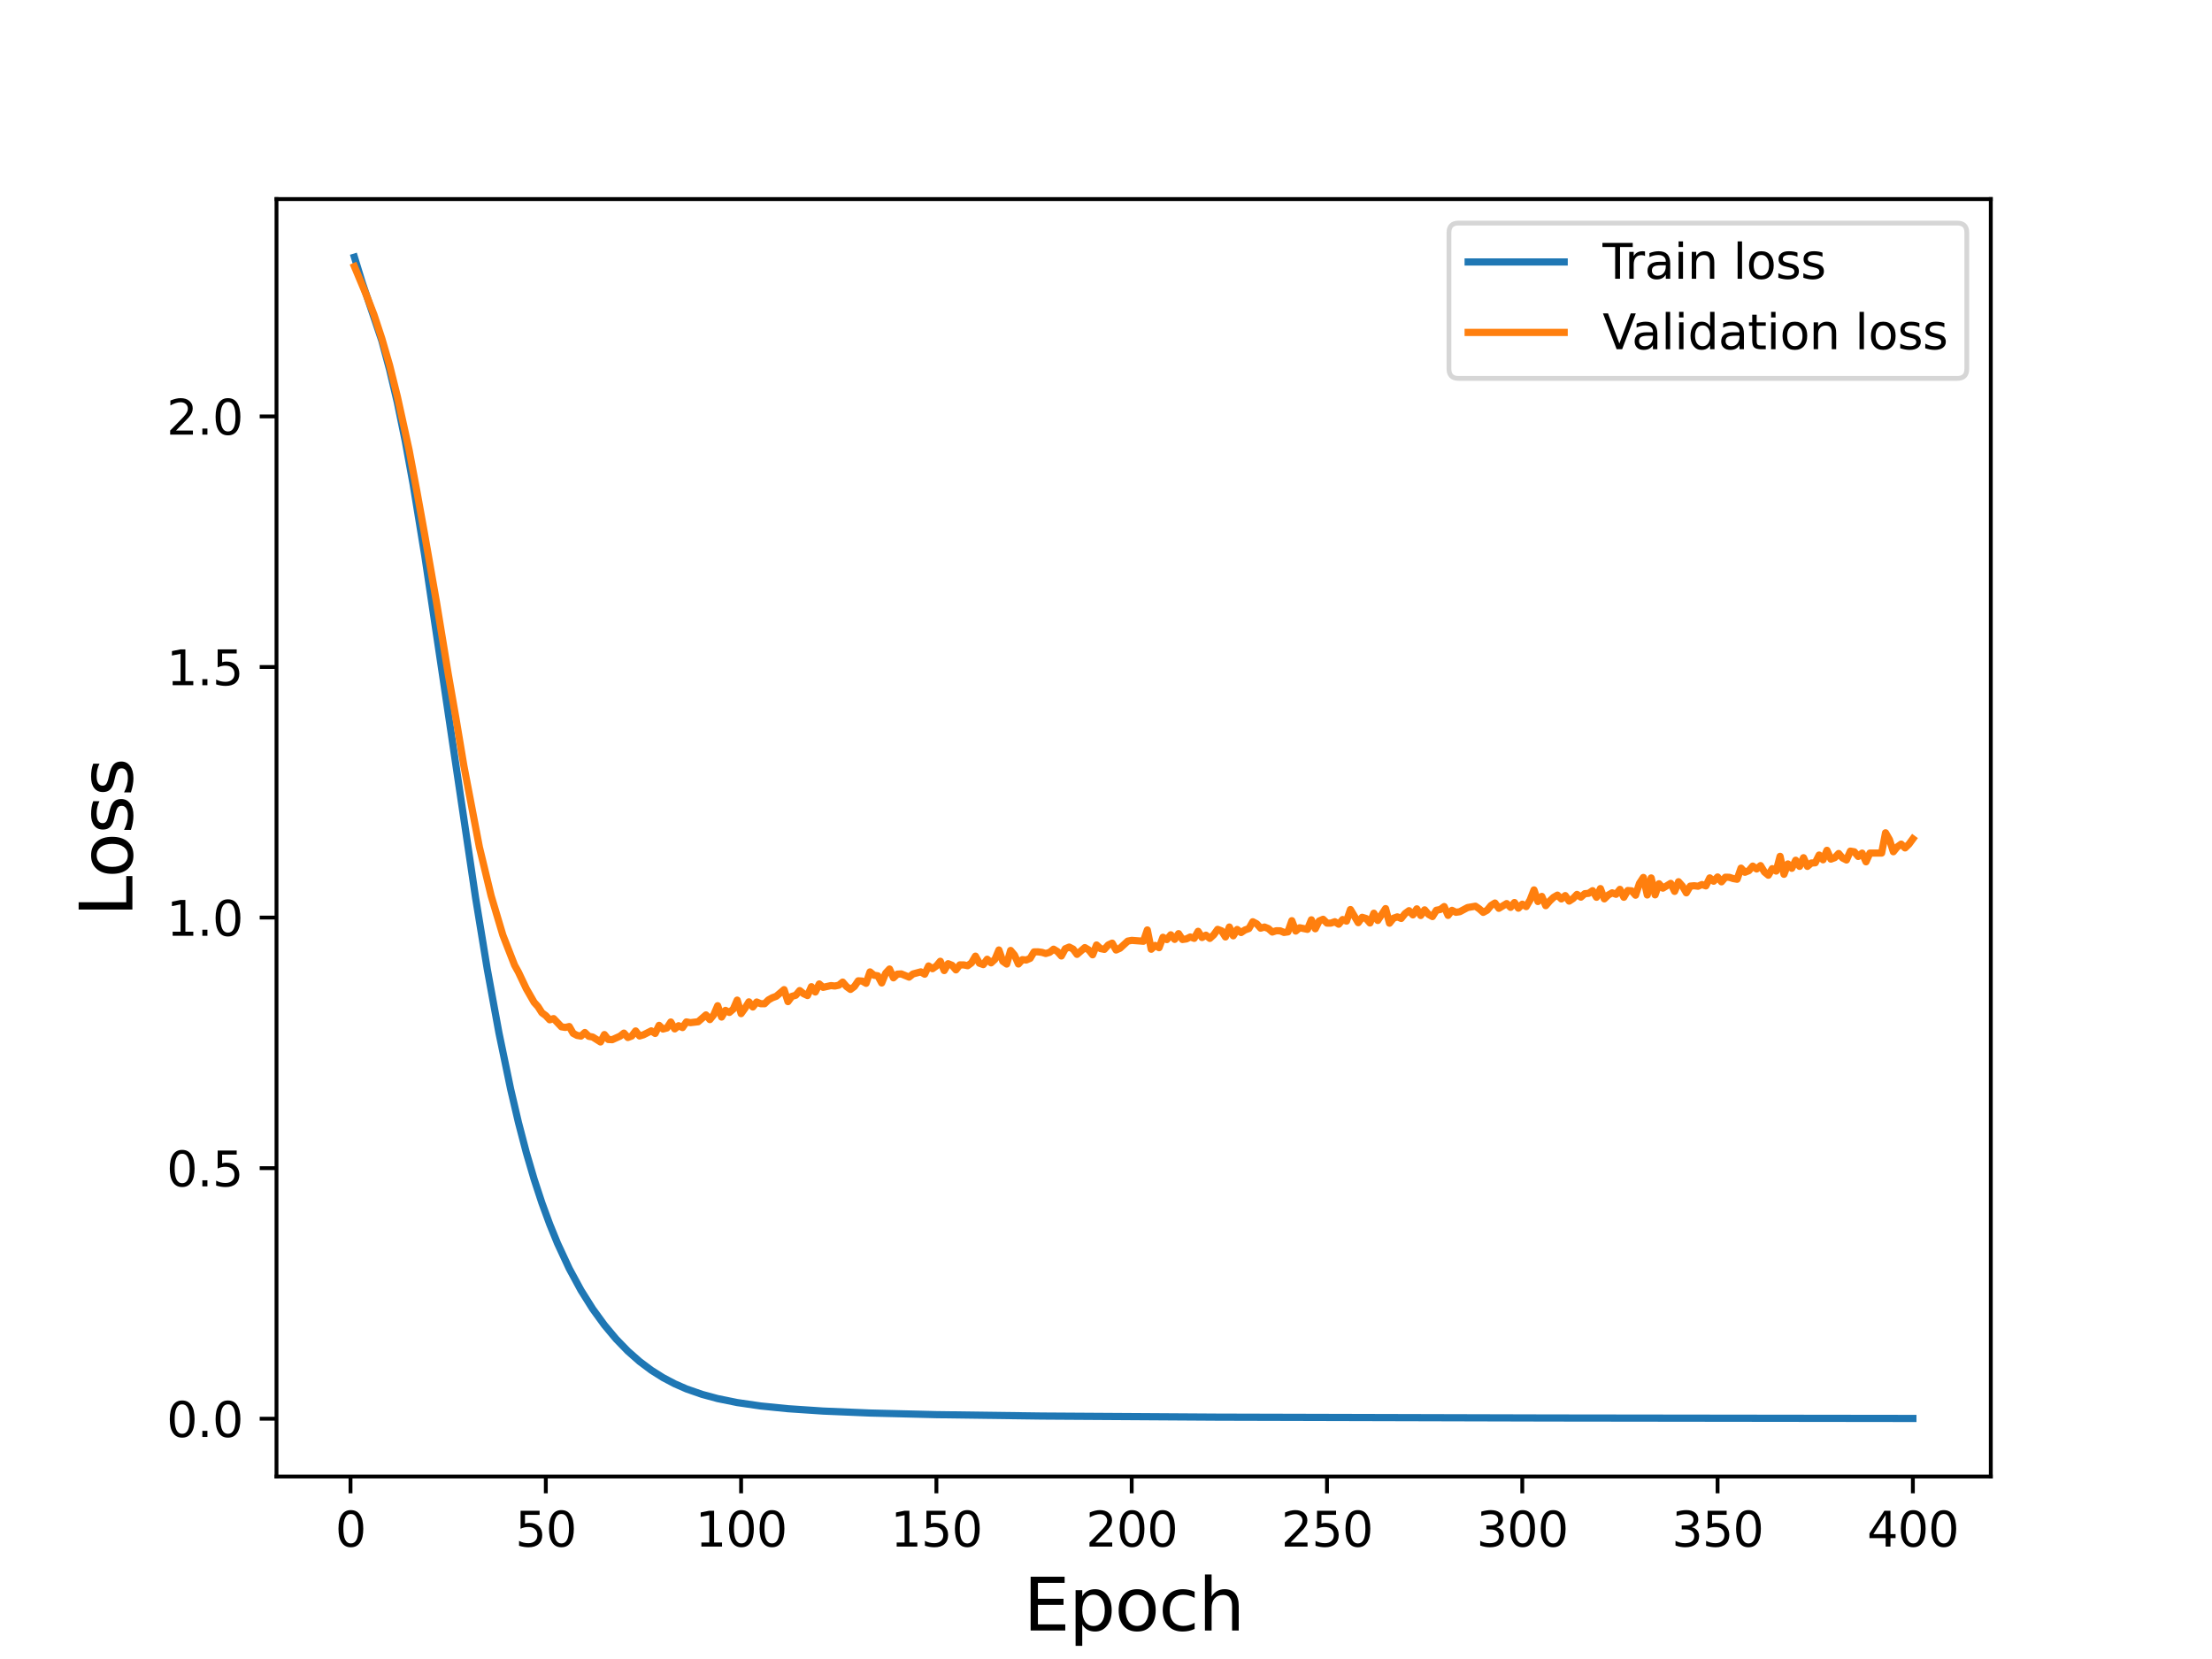 <?xml version="1.0" encoding="utf-8" standalone="no"?>
<!DOCTYPE svg PUBLIC "-//W3C//DTD SVG 1.1//EN"
  "http://www.w3.org/Graphics/SVG/1.1/DTD/svg11.dtd">
<svg height="345.6pt" version="1.1" viewBox="0 0 460.8 345.6" width="460.8pt" xmlns="http://www.w3.org/2000/svg" xmlns:xlink="http://www.w3.org/1999/xlink">
 <defs>
  <style type="text/css">*{stroke-linecap:butt;stroke-linejoin:round;}</style>
 </defs>
 <g id="figure_1">
  <g id="patch_1">
   <path d="M 0 345.6 
L 460.8 345.6 
L 460.8 0 
L 0 0 
z
" style="fill:#ffffff;"/>
  </g>
  <g id="axes_1">
   <g id="patch_2">
    <path d="M 57.6 307.584 
L 414.72 307.584 
L 414.72 41.472 
L 57.6 41.472 
z
" style="fill:#ffffff;"/>
   </g>
   <g id="matplotlib.axis_1">
    <g id="xtick_1">
     <g id="line2d_1">
      <defs>
       <path d="M 0 0 
L 0 3.5 
" id="m7e54d6ba0f" style="stroke:#000000;stroke-width:0.8;"/>
      </defs>
      <g>
       <use style="stroke:#000000;stroke-width:0.8;" x="73.019" xlink:href="#m7e54d6ba0f" y="307.584"/>
      </g>
     </g>
     <g id="text_1">
      <!-- 0 -->
      <g transform="translate(69.838 322.182)scale(0.1 -0.1)">
       <defs>
        <path d="M 2034 4250 
Q 1547 4250 1301 3770 
Q 1056 3291 1056 2328 
Q 1056 1369 1301 889 
Q 1547 409 2034 409 
Q 2525 409 2770 889 
Q 3016 1369 3016 2328 
Q 3016 3291 2770 3770 
Q 2525 4250 2034 4250 
z
M 2034 4750 
Q 2819 4750 3233 4129 
Q 3647 3509 3647 2328 
Q 3647 1150 3233 529 
Q 2819 -91 2034 -91 
Q 1250 -91 836 529 
Q 422 1150 422 2328 
Q 422 3509 836 4129 
Q 1250 4750 2034 4750 
z
" id="DejaVuSans-30" transform="scale(0.016)"/>
       </defs>
       <use xlink:href="#DejaVuSans-30"/>
      </g>
     </g>
    </g>
    <g id="xtick_2">
     <g id="line2d_2">
      <g>
       <use style="stroke:#000000;stroke-width:0.8;" x="113.703" xlink:href="#m7e54d6ba0f" y="307.584"/>
      </g>
     </g>
     <g id="text_2">
      <!-- 50 -->
      <g transform="translate(107.34 322.182)scale(0.1 -0.1)">
       <defs>
        <path d="M 691 4666 
L 3169 4666 
L 3169 4134 
L 1269 4134 
L 1269 2991 
Q 1406 3038 1543 3061 
Q 1681 3084 1819 3084 
Q 2600 3084 3056 2656 
Q 3513 2228 3513 1497 
Q 3513 744 3044 326 
Q 2575 -91 1722 -91 
Q 1428 -91 1123 -41 
Q 819 9 494 109 
L 494 744 
Q 775 591 1075 516 
Q 1375 441 1709 441 
Q 2250 441 2565 725 
Q 2881 1009 2881 1497 
Q 2881 1984 2565 2268 
Q 2250 2553 1709 2553 
Q 1456 2553 1204 2497 
Q 953 2441 691 2322 
L 691 4666 
z
" id="DejaVuSans-35" transform="scale(0.016)"/>
       </defs>
       <use xlink:href="#DejaVuSans-35"/>
       <use x="63.623" xlink:href="#DejaVuSans-30"/>
      </g>
     </g>
    </g>
    <g id="xtick_3">
     <g id="line2d_3">
      <g>
       <use style="stroke:#000000;stroke-width:0.8;" x="154.386" xlink:href="#m7e54d6ba0f" y="307.584"/>
      </g>
     </g>
     <g id="text_3">
      <!-- 100 -->
      <g transform="translate(144.842 322.182)scale(0.1 -0.1)">
       <defs>
        <path d="M 794 531 
L 1825 531 
L 1825 4091 
L 703 3866 
L 703 4441 
L 1819 4666 
L 2450 4666 
L 2450 531 
L 3481 531 
L 3481 0 
L 794 0 
L 794 531 
z
" id="DejaVuSans-31" transform="scale(0.016)"/>
       </defs>
       <use xlink:href="#DejaVuSans-31"/>
       <use x="63.623" xlink:href="#DejaVuSans-30"/>
       <use x="127.246" xlink:href="#DejaVuSans-30"/>
      </g>
     </g>
    </g>
    <g id="xtick_4">
     <g id="line2d_4">
      <g>
       <use style="stroke:#000000;stroke-width:0.8;" x="195.07" xlink:href="#m7e54d6ba0f" y="307.584"/>
      </g>
     </g>
     <g id="text_4">
      <!-- 150 -->
      <g transform="translate(185.526 322.182)scale(0.1 -0.1)">
       <use xlink:href="#DejaVuSans-31"/>
       <use x="63.623" xlink:href="#DejaVuSans-35"/>
       <use x="127.246" xlink:href="#DejaVuSans-30"/>
      </g>
     </g>
    </g>
    <g id="xtick_5">
     <g id="line2d_5">
      <g>
       <use style="stroke:#000000;stroke-width:0.8;" x="235.753" xlink:href="#m7e54d6ba0f" y="307.584"/>
      </g>
     </g>
     <g id="text_5">
      <!-- 200 -->
      <g transform="translate(226.209 322.182)scale(0.1 -0.1)">
       <defs>
        <path d="M 1228 531 
L 3431 531 
L 3431 0 
L 469 0 
L 469 531 
Q 828 903 1448 1529 
Q 2069 2156 2228 2338 
Q 2531 2678 2651 2914 
Q 2772 3150 2772 3378 
Q 2772 3750 2511 3984 
Q 2250 4219 1831 4219 
Q 1534 4219 1204 4116 
Q 875 4013 500 3803 
L 500 4441 
Q 881 4594 1212 4672 
Q 1544 4750 1819 4750 
Q 2544 4750 2975 4387 
Q 3406 4025 3406 3419 
Q 3406 3131 3298 2873 
Q 3191 2616 2906 2266 
Q 2828 2175 2409 1742 
Q 1991 1309 1228 531 
z
" id="DejaVuSans-32" transform="scale(0.016)"/>
       </defs>
       <use xlink:href="#DejaVuSans-32"/>
       <use x="63.623" xlink:href="#DejaVuSans-30"/>
       <use x="127.246" xlink:href="#DejaVuSans-30"/>
      </g>
     </g>
    </g>
    <g id="xtick_6">
     <g id="line2d_6">
      <g>
       <use style="stroke:#000000;stroke-width:0.8;" x="276.437" xlink:href="#m7e54d6ba0f" y="307.584"/>
      </g>
     </g>
     <g id="text_6">
      <!-- 250 -->
      <g transform="translate(266.893 322.182)scale(0.1 -0.1)">
       <use xlink:href="#DejaVuSans-32"/>
       <use x="63.623" xlink:href="#DejaVuSans-35"/>
       <use x="127.246" xlink:href="#DejaVuSans-30"/>
      </g>
     </g>
    </g>
    <g id="xtick_7">
     <g id="line2d_7">
      <g>
       <use style="stroke:#000000;stroke-width:0.8;" x="317.12" xlink:href="#m7e54d6ba0f" y="307.584"/>
      </g>
     </g>
     <g id="text_7">
      <!-- 300 -->
      <g transform="translate(307.576 322.182)scale(0.1 -0.1)">
       <defs>
        <path d="M 2597 2516 
Q 3050 2419 3304 2112 
Q 3559 1806 3559 1356 
Q 3559 666 3084 287 
Q 2609 -91 1734 -91 
Q 1441 -91 1130 -33 
Q 819 25 488 141 
L 488 750 
Q 750 597 1062 519 
Q 1375 441 1716 441 
Q 2309 441 2620 675 
Q 2931 909 2931 1356 
Q 2931 1769 2642 2001 
Q 2353 2234 1838 2234 
L 1294 2234 
L 1294 2753 
L 1863 2753 
Q 2328 2753 2575 2939 
Q 2822 3125 2822 3475 
Q 2822 3834 2567 4026 
Q 2313 4219 1838 4219 
Q 1578 4219 1281 4162 
Q 984 4106 628 3988 
L 628 4550 
Q 988 4650 1302 4700 
Q 1616 4750 1894 4750 
Q 2613 4750 3031 4423 
Q 3450 4097 3450 3541 
Q 3450 3153 3228 2886 
Q 3006 2619 2597 2516 
z
" id="DejaVuSans-33" transform="scale(0.016)"/>
       </defs>
       <use xlink:href="#DejaVuSans-33"/>
       <use x="63.623" xlink:href="#DejaVuSans-30"/>
       <use x="127.246" xlink:href="#DejaVuSans-30"/>
      </g>
     </g>
    </g>
    <g id="xtick_8">
     <g id="line2d_8">
      <g>
       <use style="stroke:#000000;stroke-width:0.8;" x="357.804" xlink:href="#m7e54d6ba0f" y="307.584"/>
      </g>
     </g>
     <g id="text_8">
      <!-- 350 -->
      <g transform="translate(348.26 322.182)scale(0.1 -0.1)">
       <use xlink:href="#DejaVuSans-33"/>
       <use x="63.623" xlink:href="#DejaVuSans-35"/>
       <use x="127.246" xlink:href="#DejaVuSans-30"/>
      </g>
     </g>
    </g>
    <g id="xtick_9">
     <g id="line2d_9">
      <g>
       <use style="stroke:#000000;stroke-width:0.8;" x="398.487" xlink:href="#m7e54d6ba0f" y="307.584"/>
      </g>
     </g>
     <g id="text_9">
      <!-- 400 -->
      <g transform="translate(388.944 322.182)scale(0.1 -0.1)">
       <defs>
        <path d="M 2419 4116 
L 825 1625 
L 2419 1625 
L 2419 4116 
z
M 2253 4666 
L 3047 4666 
L 3047 1625 
L 3713 1625 
L 3713 1100 
L 3047 1100 
L 3047 0 
L 2419 0 
L 2419 1100 
L 313 1100 
L 313 1709 
L 2253 4666 
z
" id="DejaVuSans-34" transform="scale(0.016)"/>
       </defs>
       <use xlink:href="#DejaVuSans-34"/>
       <use x="63.623" xlink:href="#DejaVuSans-30"/>
       <use x="127.246" xlink:href="#DejaVuSans-30"/>
      </g>
     </g>
    </g>
    <g id="text_10">
     <!-- Epoch -->
     <g transform="translate(213.194 339.66)scale(0.15 -0.15)">
      <defs>
       <path d="M 628 4666 
L 3578 4666 
L 3578 4134 
L 1259 4134 
L 1259 2753 
L 3481 2753 
L 3481 2222 
L 1259 2222 
L 1259 531 
L 3634 531 
L 3634 0 
L 628 0 
L 628 4666 
z
" id="DejaVuSans-45" transform="scale(0.016)"/>
       <path d="M 1159 525 
L 1159 -1331 
L 581 -1331 
L 581 3500 
L 1159 3500 
L 1159 2969 
Q 1341 3281 1617 3432 
Q 1894 3584 2278 3584 
Q 2916 3584 3314 3078 
Q 3713 2572 3713 1747 
Q 3713 922 3314 415 
Q 2916 -91 2278 -91 
Q 1894 -91 1617 61 
Q 1341 213 1159 525 
z
M 3116 1747 
Q 3116 2381 2855 2742 
Q 2594 3103 2138 3103 
Q 1681 3103 1420 2742 
Q 1159 2381 1159 1747 
Q 1159 1113 1420 752 
Q 1681 391 2138 391 
Q 2594 391 2855 752 
Q 3116 1113 3116 1747 
z
" id="DejaVuSans-70" transform="scale(0.016)"/>
       <path d="M 1959 3097 
Q 1497 3097 1228 2736 
Q 959 2375 959 1747 
Q 959 1119 1226 758 
Q 1494 397 1959 397 
Q 2419 397 2687 759 
Q 2956 1122 2956 1747 
Q 2956 2369 2687 2733 
Q 2419 3097 1959 3097 
z
M 1959 3584 
Q 2709 3584 3137 3096 
Q 3566 2609 3566 1747 
Q 3566 888 3137 398 
Q 2709 -91 1959 -91 
Q 1206 -91 779 398 
Q 353 888 353 1747 
Q 353 2609 779 3096 
Q 1206 3584 1959 3584 
z
" id="DejaVuSans-6f" transform="scale(0.016)"/>
       <path d="M 3122 3366 
L 3122 2828 
Q 2878 2963 2633 3030 
Q 2388 3097 2138 3097 
Q 1578 3097 1268 2742 
Q 959 2388 959 1747 
Q 959 1106 1268 751 
Q 1578 397 2138 397 
Q 2388 397 2633 464 
Q 2878 531 3122 666 
L 3122 134 
Q 2881 22 2623 -34 
Q 2366 -91 2075 -91 
Q 1284 -91 818 406 
Q 353 903 353 1747 
Q 353 2603 823 3093 
Q 1294 3584 2113 3584 
Q 2378 3584 2631 3529 
Q 2884 3475 3122 3366 
z
" id="DejaVuSans-63" transform="scale(0.016)"/>
       <path d="M 3513 2113 
L 3513 0 
L 2938 0 
L 2938 2094 
Q 2938 2591 2744 2837 
Q 2550 3084 2163 3084 
Q 1697 3084 1428 2787 
Q 1159 2491 1159 1978 
L 1159 0 
L 581 0 
L 581 4863 
L 1159 4863 
L 1159 2956 
Q 1366 3272 1645 3428 
Q 1925 3584 2291 3584 
Q 2894 3584 3203 3211 
Q 3513 2838 3513 2113 
z
" id="DejaVuSans-68" transform="scale(0.016)"/>
      </defs>
      <use xlink:href="#DejaVuSans-45"/>
      <use x="63.184" xlink:href="#DejaVuSans-70"/>
      <use x="126.66" xlink:href="#DejaVuSans-6f"/>
      <use x="187.842" xlink:href="#DejaVuSans-63"/>
      <use x="242.822" xlink:href="#DejaVuSans-68"/>
     </g>
    </g>
   </g>
   <g id="matplotlib.axis_2">
    <g id="ytick_1">
     <g id="line2d_10">
      <defs>
       <path d="M 0 0 
L -3.5 0 
" id="m0667ad3dca" style="stroke:#000000;stroke-width:0.8;"/>
      </defs>
      <g>
       <use style="stroke:#000000;stroke-width:0.8;" x="57.6" xlink:href="#m0667ad3dca" y="295.544"/>
      </g>
     </g>
     <g id="text_11">
      <!-- 0.0 -->
      <g transform="translate(34.697 299.343)scale(0.1 -0.1)">
       <defs>
        <path d="M 684 794 
L 1344 794 
L 1344 0 
L 684 0 
L 684 794 
z
" id="DejaVuSans-2e" transform="scale(0.016)"/>
       </defs>
       <use xlink:href="#DejaVuSans-30"/>
       <use x="63.623" xlink:href="#DejaVuSans-2e"/>
       <use x="95.41" xlink:href="#DejaVuSans-30"/>
      </g>
     </g>
    </g>
    <g id="ytick_2">
     <g id="line2d_11">
      <g>
       <use style="stroke:#000000;stroke-width:0.8;" x="57.6" xlink:href="#m0667ad3dca" y="243.344"/>
      </g>
     </g>
     <g id="text_12">
      <!-- 0.5 -->
      <g transform="translate(34.697 247.143)scale(0.1 -0.1)">
       <use xlink:href="#DejaVuSans-30"/>
       <use x="63.623" xlink:href="#DejaVuSans-2e"/>
       <use x="95.41" xlink:href="#DejaVuSans-35"/>
      </g>
     </g>
    </g>
    <g id="ytick_3">
     <g id="line2d_12">
      <g>
       <use style="stroke:#000000;stroke-width:0.8;" x="57.6" xlink:href="#m0667ad3dca" y="191.144"/>
      </g>
     </g>
     <g id="text_13">
      <!-- 1.0 -->
      <g transform="translate(34.697 194.943)scale(0.1 -0.1)">
       <use xlink:href="#DejaVuSans-31"/>
       <use x="63.623" xlink:href="#DejaVuSans-2e"/>
       <use x="95.41" xlink:href="#DejaVuSans-30"/>
      </g>
     </g>
    </g>
    <g id="ytick_4">
     <g id="line2d_13">
      <g>
       <use style="stroke:#000000;stroke-width:0.8;" x="57.6" xlink:href="#m0667ad3dca" y="138.944"/>
      </g>
     </g>
     <g id="text_14">
      <!-- 1.5 -->
      <g transform="translate(34.697 142.743)scale(0.1 -0.1)">
       <use xlink:href="#DejaVuSans-31"/>
       <use x="63.623" xlink:href="#DejaVuSans-2e"/>
       <use x="95.41" xlink:href="#DejaVuSans-35"/>
      </g>
     </g>
    </g>
    <g id="ytick_5">
     <g id="line2d_14">
      <g>
       <use style="stroke:#000000;stroke-width:0.8;" x="57.6" xlink:href="#m0667ad3dca" y="86.744"/>
      </g>
     </g>
     <g id="text_15">
      <!-- 2.0 -->
      <g transform="translate(34.697 90.543)scale(0.1 -0.1)">
       <use xlink:href="#DejaVuSans-32"/>
       <use x="63.623" xlink:href="#DejaVuSans-2e"/>
       <use x="95.41" xlink:href="#DejaVuSans-30"/>
      </g>
     </g>
    </g>
    <g id="text_16">
     <!-- Loss -->
     <g transform="translate(27.577 190.979)rotate(-90)scale(0.15 -0.15)">
      <defs>
       <path d="M 628 4666 
L 1259 4666 
L 1259 531 
L 3531 531 
L 3531 0 
L 628 0 
L 628 4666 
z
" id="DejaVuSans-4c" transform="scale(0.016)"/>
       <path d="M 2834 3397 
L 2834 2853 
Q 2591 2978 2328 3040 
Q 2066 3103 1784 3103 
Q 1356 3103 1142 2972 
Q 928 2841 928 2578 
Q 928 2378 1081 2264 
Q 1234 2150 1697 2047 
L 1894 2003 
Q 2506 1872 2764 1633 
Q 3022 1394 3022 966 
Q 3022 478 2636 193 
Q 2250 -91 1575 -91 
Q 1294 -91 989 -36 
Q 684 19 347 128 
L 347 722 
Q 666 556 975 473 
Q 1284 391 1588 391 
Q 1994 391 2212 530 
Q 2431 669 2431 922 
Q 2431 1156 2273 1281 
Q 2116 1406 1581 1522 
L 1381 1569 
Q 847 1681 609 1914 
Q 372 2147 372 2553 
Q 372 3047 722 3315 
Q 1072 3584 1716 3584 
Q 2034 3584 2315 3537 
Q 2597 3491 2834 3397 
z
" id="DejaVuSans-73" transform="scale(0.016)"/>
      </defs>
      <use xlink:href="#DejaVuSans-4c"/>
      <use x="53.963" xlink:href="#DejaVuSans-6f"/>
      <use x="115.145" xlink:href="#DejaVuSans-73"/>
      <use x="167.244" xlink:href="#DejaVuSans-73"/>
     </g>
    </g>
   </g>
   <g id="line2d_15">
    <path clip-path="url(#p2eaaea2a15)" d="M 73.833 53.568 
L 75.46 58.87 
L 79.528 70.932 
L 81.156 76.985 
L 82.783 83.881 
L 84.41 91.838 
L 86.038 100.742 
L 88.479 115.711 
L 92.547 143.011 
L 99.057 186.925 
L 101.498 201.845 
L 103.939 215.166 
L 106.38 226.905 
L 108.007 233.858 
L 109.634 240.079 
L 111.262 245.64 
L 112.889 250.596 
L 114.516 255.031 
L 116.144 259.024 
L 118.585 264.277 
L 121.026 268.784 
L 123.467 272.668 
L 125.908 276.024 
L 128.349 278.944 
L 130.79 281.459 
L 133.231 283.612 
L 135.672 285.44 
L 138.113 286.981 
L 140.554 288.267 
L 142.995 289.337 
L 146.249 290.472 
L 149.504 291.352 
L 153.572 292.179 
L 158.454 292.89 
L 164.15 293.46 
L 171.473 293.95 
L 181.237 294.359 
L 195.07 294.698 
L 217.039 294.986 
L 253.654 295.216 
L 322.816 295.393 
L 398.487 295.488 
L 398.487 295.488 
" style="fill:none;stroke:#1f77b4;stroke-linecap:square;stroke-width:1.5;"/>
   </g>
   <g id="line2d_16">
    <path clip-path="url(#p2eaaea2a15)" d="M 73.833 55.511 
L 76.274 61.357 
L 77.901 65.543 
L 79.528 70.481 
L 81.156 76.086 
L 82.783 82.637 
L 85.224 93.751 
L 86.851 102.404 
L 88.479 111.429 
L 90.92 125.401 
L 93.361 140.333 
L 94.988 149.673 
L 96.616 159.449 
L 99.87 176.494 
L 102.311 186.604 
L 104.752 194.797 
L 107.193 201.051 
L 108.007 202.527 
L 109.634 205.955 
L 111.262 208.796 
L 112.075 209.697 
L 112.889 210.976 
L 113.703 211.574 
L 114.516 212.443 
L 115.33 212.193 
L 116.957 213.902 
L 117.771 214.035 
L 118.585 213.845 
L 119.398 215.264 
L 120.212 215.695 
L 121.026 215.837 
L 121.839 215.091 
L 122.653 215.882 
L 123.467 216.036 
L 125.094 217.059 
L 125.908 215.521 
L 126.721 216.545 
L 127.535 216.586 
L 129.162 215.857 
L 129.976 215.217 
L 130.79 216.129 
L 131.603 215.827 
L 132.417 214.765 
L 133.231 215.813 
L 134.044 215.57 
L 135.672 214.747 
L 136.485 215.285 
L 137.299 213.599 
L 138.113 214.365 
L 138.926 214.149 
L 139.74 212.904 
L 140.554 214.336 
L 141.367 213.676 
L 142.181 214.058 
L 142.995 212.884 
L 143.808 213.038 
L 145.436 212.85 
L 147.063 211.428 
L 147.877 212.399 
L 148.69 211.401 
L 149.504 209.509 
L 150.318 211.867 
L 151.131 210.481 
L 151.945 210.908 
L 152.759 210.212 
L 153.572 208.344 
L 154.386 211.157 
L 155.2 210.029 
L 156.013 208.702 
L 156.827 209.773 
L 157.641 208.734 
L 158.454 209.089 
L 159.268 209.099 
L 160.082 208.302 
L 160.895 207.846 
L 161.709 207.546 
L 163.336 206.16 
L 164.15 208.654 
L 164.964 207.56 
L 165.777 207.326 
L 166.591 206.357 
L 167.405 207.007 
L 168.219 207.388 
L 169.032 205.545 
L 169.846 206.651 
L 170.66 204.978 
L 171.473 205.679 
L 173.101 205.318 
L 173.914 205.404 
L 174.728 205.24 
L 175.542 204.59 
L 176.355 205.529 
L 177.169 206.114 
L 177.983 205.513 
L 178.796 204.324 
L 179.61 204.375 
L 180.424 204.841 
L 181.237 202.467 
L 182.051 203.154 
L 182.865 203.282 
L 183.678 204.768 
L 184.492 202.752 
L 185.306 201.868 
L 186.119 203.698 
L 186.933 202.934 
L 187.747 202.885 
L 189.374 203.55 
L 190.188 202.894 
L 191.815 202.455 
L 192.629 202.941 
L 193.442 201.228 
L 194.256 201.801 
L 195.07 201.224 
L 195.883 200.251 
L 196.697 202.184 
L 197.511 200.755 
L 198.324 201.086 
L 199.138 202.041 
L 199.952 201.001 
L 200.765 201.005 
L 201.579 201.175 
L 202.393 200.572 
L 203.206 199.184 
L 204.02 200.648 
L 204.834 200.943 
L 205.647 199.829 
L 206.461 200.581 
L 207.275 199.838 
L 208.088 197.9 
L 208.902 200.253 
L 209.716 200.829 
L 210.529 197.998 
L 211.343 198.966 
L 212.157 200.82 
L 212.97 199.912 
L 213.784 199.99 
L 214.598 199.643 
L 215.411 198.298 
L 216.225 198.285 
L 217.039 198.389 
L 217.852 198.632 
L 218.666 198.387 
L 219.48 197.732 
L 220.293 198.227 
L 221.107 199.146 
L 221.921 197.637 
L 222.734 197.29 
L 223.548 197.713 
L 224.362 198.811 
L 225.989 197.399 
L 226.803 197.885 
L 227.616 198.903 
L 228.43 196.858 
L 229.244 197.605 
L 230.057 197.769 
L 230.871 196.849 
L 231.685 196.476 
L 232.498 197.904 
L 233.312 197.539 
L 234.939 196.049 
L 235.753 195.895 
L 237.381 196.015 
L 238.194 196.082 
L 239.008 193.724 
L 239.822 197.741 
L 240.635 196.952 
L 241.449 197.423 
L 242.263 195.252 
L 243.076 195.732 
L 243.89 194.738 
L 244.704 195.686 
L 245.517 194.492 
L 246.331 195.712 
L 247.145 195.596 
L 247.958 195.19 
L 248.772 195.474 
L 249.586 194.011 
L 250.399 195.303 
L 251.213 194.816 
L 252.027 195.486 
L 252.84 194.743 
L 253.654 193.605 
L 254.468 193.904 
L 255.281 195.182 
L 256.095 193.118 
L 256.909 194.948 
L 257.722 193.629 
L 258.536 194.265 
L 259.35 193.731 
L 260.163 193.436 
L 260.977 192.018 
L 261.791 192.444 
L 262.604 193.354 
L 263.418 193.119 
L 264.232 193.44 
L 265.045 194.161 
L 265.859 193.895 
L 266.673 193.903 
L 267.486 194.244 
L 268.3 194.127 
L 269.114 191.797 
L 269.927 193.956 
L 270.741 193.267 
L 272.368 193.597 
L 273.182 191.615 
L 273.996 193.478 
L 274.809 191.862 
L 275.623 191.504 
L 276.437 192.304 
L 277.25 192.302 
L 278.064 192.014 
L 278.878 192.531 
L 279.691 191.558 
L 280.505 191.886 
L 281.319 189.473 
L 282.946 192.208 
L 283.76 191.091 
L 284.573 191.336 
L 285.387 192.274 
L 286.201 190.241 
L 287.014 191.75 
L 288.642 189.275 
L 289.455 192.317 
L 290.269 191.294 
L 291.083 190.998 
L 291.896 191.326 
L 292.71 190.306 
L 293.524 189.711 
L 294.337 190.586 
L 295.151 189.331 
L 295.965 190.713 
L 296.778 189.538 
L 297.592 190.482 
L 298.406 190.936 
L 299.219 189.622 
L 300.033 189.462 
L 300.847 188.857 
L 301.66 190.691 
L 302.474 189.639 
L 303.288 190.046 
L 304.101 189.926 
L 305.729 189.06 
L 307.356 188.779 
L 308.17 189.339 
L 308.984 190.064 
L 309.797 189.615 
L 310.611 188.629 
L 311.425 188.119 
L 312.238 189.219 
L 313.866 188.231 
L 314.679 189.018 
L 315.493 188.011 
L 316.307 189.192 
L 317.12 188.359 
L 317.934 188.863 
L 318.748 187.475 
L 319.561 185.386 
L 320.375 187.803 
L 321.189 186.74 
L 322.002 188.667 
L 322.816 187.713 
L 323.63 186.939 
L 324.443 186.472 
L 325.257 187.266 
L 326.071 186.571 
L 326.884 187.717 
L 327.698 187.183 
L 328.512 186.319 
L 329.325 186.888 
L 330.139 186.171 
L 330.953 186.096 
L 331.766 185.546 
L 332.58 186.915 
L 333.394 185.112 
L 334.207 187.247 
L 335.021 186.461 
L 335.835 185.993 
L 336.648 186.298 
L 337.462 185.269 
L 338.276 186.913 
L 339.089 185.512 
L 339.903 185.581 
L 340.717 186.485 
L 341.53 184.028 
L 342.344 182.788 
L 343.158 186.441 
L 343.971 182.893 
L 344.785 186.415 
L 345.599 184.102 
L 346.412 185.011 
L 348.04 184.023 
L 348.853 185.688 
L 349.667 183.679 
L 350.481 184.592 
L 351.294 185.994 
L 352.108 184.595 
L 352.922 184.519 
L 353.735 184.618 
L 354.549 184.266 
L 355.363 184.547 
L 356.176 182.882 
L 356.99 183.571 
L 357.804 182.69 
L 358.617 183.7 
L 359.431 182.743 
L 360.245 182.758 
L 361.058 183.023 
L 361.872 183.163 
L 362.686 180.848 
L 363.499 181.711 
L 364.313 181.382 
L 365.127 180.427 
L 365.94 181.026 
L 366.754 180.327 
L 367.568 181.655 
L 368.381 182.324 
L 369.195 180.956 
L 370.009 181.461 
L 370.822 178.391 
L 371.636 182.132 
L 372.45 179.974 
L 373.263 180.883 
L 374.077 179.202 
L 374.891 180.481 
L 375.704 178.678 
L 376.518 180.485 
L 377.332 179.778 
L 378.146 179.739 
L 378.959 178.12 
L 379.773 179.108 
L 380.587 177.135 
L 381.4 178.971 
L 382.214 178.667 
L 383.028 177.798 
L 383.841 178.743 
L 384.655 179.152 
L 385.469 177.306 
L 386.282 177.442 
L 387.096 178.414 
L 387.91 177.72 
L 388.723 179.529 
L 389.537 177.71 
L 391.978 177.707 
L 392.792 173.486 
L 393.605 174.899 
L 394.419 177.434 
L 395.233 176.432 
L 396.046 175.844 
L 396.86 176.637 
L 397.674 175.849 
L 398.487 174.746 
L 398.487 174.746 
" style="fill:none;stroke:#ff7f0e;stroke-linecap:square;stroke-width:1.5;"/>
   </g>
   <g id="patch_3">
    <path d="M 57.6 307.584 
L 57.6 41.472 
" style="fill:none;stroke:#000000;stroke-linecap:square;stroke-linejoin:miter;stroke-width:0.8;"/>
   </g>
   <g id="patch_4">
    <path d="M 414.72 307.584 
L 414.72 41.472 
" style="fill:none;stroke:#000000;stroke-linecap:square;stroke-linejoin:miter;stroke-width:0.8;"/>
   </g>
   <g id="patch_5">
    <path d="M 57.6 307.584 
L 414.72 307.584 
" style="fill:none;stroke:#000000;stroke-linecap:square;stroke-linejoin:miter;stroke-width:0.8;"/>
   </g>
   <g id="patch_6">
    <path d="M 57.6 41.472 
L 414.72 41.472 
" style="fill:none;stroke:#000000;stroke-linecap:square;stroke-linejoin:miter;stroke-width:0.8;"/>
   </g>
   <g id="legend_1">
    <g id="patch_7">
     <path d="M 303.845 78.828 
L 407.72 78.828 
Q 409.72 78.828 409.72 76.828 
L 409.72 48.472 
Q 409.72 46.472 407.72 46.472 
L 303.845 46.472 
Q 301.845 46.472 301.845 48.472 
L 301.845 76.828 
Q 301.845 78.828 303.845 78.828 
z
" style="fill:#ffffff;opacity:0.8;stroke:#cccccc;stroke-linejoin:miter;"/>
    </g>
    <g id="line2d_17">
     <path d="M 305.845 54.57 
L 325.845 54.57 
" style="fill:none;stroke:#1f77b4;stroke-linecap:square;stroke-width:1.5;"/>
    </g>
    <g id="line2d_18"/>
    <g id="text_17">
     <!-- Train loss -->
     <g transform="translate(333.845 58.07)scale(0.1 -0.1)">
      <defs>
       <path d="M -19 4666 
L 3928 4666 
L 3928 4134 
L 2272 4134 
L 2272 0 
L 1638 0 
L 1638 4134 
L -19 4134 
L -19 4666 
z
" id="DejaVuSans-54" transform="scale(0.016)"/>
       <path d="M 2631 2963 
Q 2534 3019 2420 3045 
Q 2306 3072 2169 3072 
Q 1681 3072 1420 2755 
Q 1159 2438 1159 1844 
L 1159 0 
L 581 0 
L 581 3500 
L 1159 3500 
L 1159 2956 
Q 1341 3275 1631 3429 
Q 1922 3584 2338 3584 
Q 2397 3584 2469 3576 
Q 2541 3569 2628 3553 
L 2631 2963 
z
" id="DejaVuSans-72" transform="scale(0.016)"/>
       <path d="M 2194 1759 
Q 1497 1759 1228 1600 
Q 959 1441 959 1056 
Q 959 750 1161 570 
Q 1363 391 1709 391 
Q 2188 391 2477 730 
Q 2766 1069 2766 1631 
L 2766 1759 
L 2194 1759 
z
M 3341 1997 
L 3341 0 
L 2766 0 
L 2766 531 
Q 2569 213 2275 61 
Q 1981 -91 1556 -91 
Q 1019 -91 701 211 
Q 384 513 384 1019 
Q 384 1609 779 1909 
Q 1175 2209 1959 2209 
L 2766 2209 
L 2766 2266 
Q 2766 2663 2505 2880 
Q 2244 3097 1772 3097 
Q 1472 3097 1187 3025 
Q 903 2953 641 2809 
L 641 3341 
Q 956 3463 1253 3523 
Q 1550 3584 1831 3584 
Q 2591 3584 2966 3190 
Q 3341 2797 3341 1997 
z
" id="DejaVuSans-61" transform="scale(0.016)"/>
       <path d="M 603 3500 
L 1178 3500 
L 1178 0 
L 603 0 
L 603 3500 
z
M 603 4863 
L 1178 4863 
L 1178 4134 
L 603 4134 
L 603 4863 
z
" id="DejaVuSans-69" transform="scale(0.016)"/>
       <path d="M 3513 2113 
L 3513 0 
L 2938 0 
L 2938 2094 
Q 2938 2591 2744 2837 
Q 2550 3084 2163 3084 
Q 1697 3084 1428 2787 
Q 1159 2491 1159 1978 
L 1159 0 
L 581 0 
L 581 3500 
L 1159 3500 
L 1159 2956 
Q 1366 3272 1645 3428 
Q 1925 3584 2291 3584 
Q 2894 3584 3203 3211 
Q 3513 2838 3513 2113 
z
" id="DejaVuSans-6e" transform="scale(0.016)"/>
       <path id="DejaVuSans-20" transform="scale(0.016)"/>
       <path d="M 603 4863 
L 1178 4863 
L 1178 0 
L 603 0 
L 603 4863 
z
" id="DejaVuSans-6c" transform="scale(0.016)"/>
      </defs>
      <use xlink:href="#DejaVuSans-54"/>
      <use x="46.334" xlink:href="#DejaVuSans-72"/>
      <use x="87.447" xlink:href="#DejaVuSans-61"/>
      <use x="148.727" xlink:href="#DejaVuSans-69"/>
      <use x="176.51" xlink:href="#DejaVuSans-6e"/>
      <use x="239.889" xlink:href="#DejaVuSans-20"/>
      <use x="271.676" xlink:href="#DejaVuSans-6c"/>
      <use x="299.459" xlink:href="#DejaVuSans-6f"/>
      <use x="360.641" xlink:href="#DejaVuSans-73"/>
      <use x="412.74" xlink:href="#DejaVuSans-73"/>
     </g>
    </g>
    <g id="line2d_19">
     <path d="M 305.845 69.249 
L 325.845 69.249 
" style="fill:none;stroke:#ff7f0e;stroke-linecap:square;stroke-width:1.5;"/>
    </g>
    <g id="line2d_20"/>
    <g id="text_18">
     <!-- Validation loss -->
     <g transform="translate(333.845 72.749)scale(0.1 -0.1)">
      <defs>
       <path d="M 1831 0 
L 50 4666 
L 709 4666 
L 2188 738 
L 3669 4666 
L 4325 4666 
L 2547 0 
L 1831 0 
z
" id="DejaVuSans-56" transform="scale(0.016)"/>
       <path d="M 2906 2969 
L 2906 4863 
L 3481 4863 
L 3481 0 
L 2906 0 
L 2906 525 
Q 2725 213 2448 61 
Q 2172 -91 1784 -91 
Q 1150 -91 751 415 
Q 353 922 353 1747 
Q 353 2572 751 3078 
Q 1150 3584 1784 3584 
Q 2172 3584 2448 3432 
Q 2725 3281 2906 2969 
z
M 947 1747 
Q 947 1113 1208 752 
Q 1469 391 1925 391 
Q 2381 391 2643 752 
Q 2906 1113 2906 1747 
Q 2906 2381 2643 2742 
Q 2381 3103 1925 3103 
Q 1469 3103 1208 2742 
Q 947 2381 947 1747 
z
" id="DejaVuSans-64" transform="scale(0.016)"/>
       <path d="M 1172 4494 
L 1172 3500 
L 2356 3500 
L 2356 3053 
L 1172 3053 
L 1172 1153 
Q 1172 725 1289 603 
Q 1406 481 1766 481 
L 2356 481 
L 2356 0 
L 1766 0 
Q 1100 0 847 248 
Q 594 497 594 1153 
L 594 3053 
L 172 3053 
L 172 3500 
L 594 3500 
L 594 4494 
L 1172 4494 
z
" id="DejaVuSans-74" transform="scale(0.016)"/>
      </defs>
      <use xlink:href="#DejaVuSans-56"/>
      <use x="60.658" xlink:href="#DejaVuSans-61"/>
      <use x="121.938" xlink:href="#DejaVuSans-6c"/>
      <use x="149.721" xlink:href="#DejaVuSans-69"/>
      <use x="177.504" xlink:href="#DejaVuSans-64"/>
      <use x="240.98" xlink:href="#DejaVuSans-61"/>
      <use x="302.26" xlink:href="#DejaVuSans-74"/>
      <use x="341.469" xlink:href="#DejaVuSans-69"/>
      <use x="369.252" xlink:href="#DejaVuSans-6f"/>
      <use x="430.434" xlink:href="#DejaVuSans-6e"/>
      <use x="493.812" xlink:href="#DejaVuSans-20"/>
      <use x="525.6" xlink:href="#DejaVuSans-6c"/>
      <use x="553.383" xlink:href="#DejaVuSans-6f"/>
      <use x="614.564" xlink:href="#DejaVuSans-73"/>
      <use x="666.664" xlink:href="#DejaVuSans-73"/>
     </g>
    </g>
   </g>
  </g>
 </g>
 <defs>
  <clipPath id="p2eaaea2a15">
   <rect height="266.112" width="357.12" x="57.6" y="41.472"/>
  </clipPath>
 </defs>
</svg>

